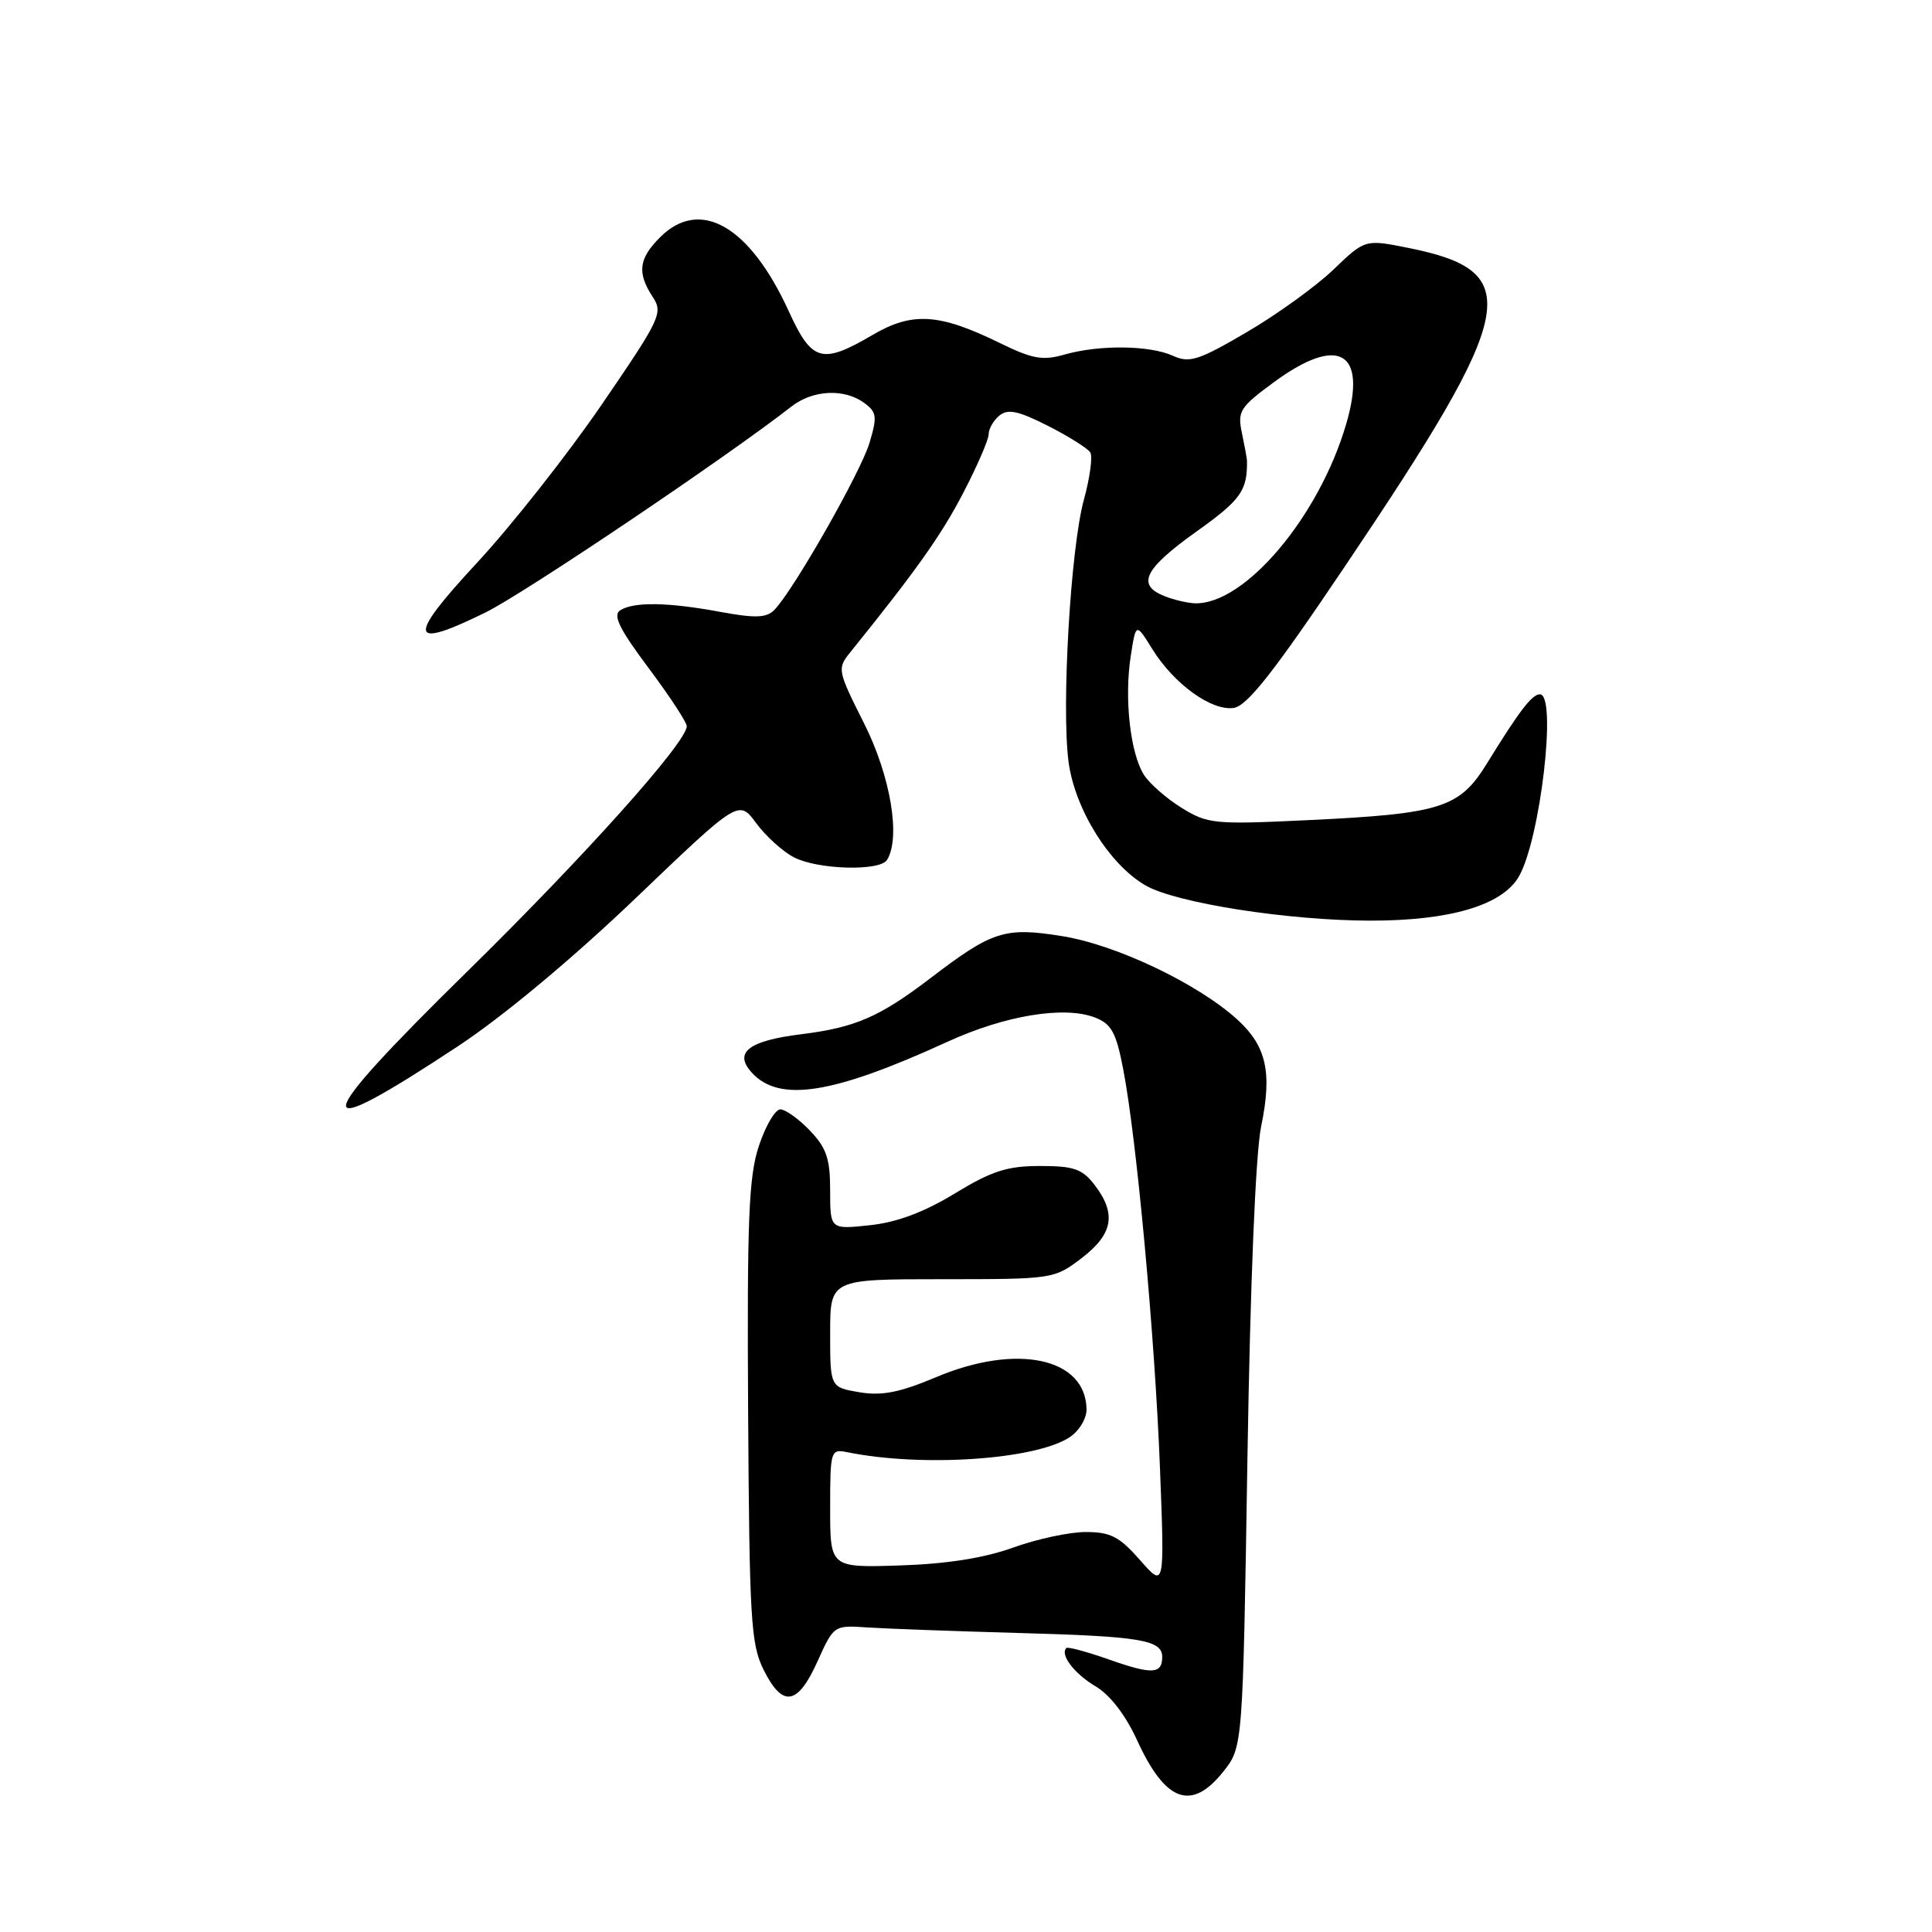 <?xml version="1.0" encoding="UTF-8" standalone="no"?>
<!DOCTYPE svg PUBLIC "-//W3C//DTD SVG 1.1//EN" "http://www.w3.org/Graphics/SVG/1.1/DTD/svg11.dtd" >
<svg xmlns="http://www.w3.org/2000/svg" xmlns:xlink="http://www.w3.org/1999/xlink" version="1.1" viewBox="0 0 256 256">
 <g >
 <path fill="currentColor"
d=" M 162.09 234.75 C 164.68 231.50 164.68 231.50 165.29 193.30 C 165.67 169.81 166.37 152.84 167.11 149.25 C 168.59 142.10 167.81 138.63 163.98 135.12 C 158.75 130.35 147.92 125.19 140.73 124.04 C 133.13 122.82 131.50 123.34 123.29 129.61 C 116.54 134.76 113.33 136.15 106.18 137.04 C 99.21 137.90 97.19 139.45 99.59 142.10 C 103.23 146.13 110.30 145.02 125.50 138.06 C 133.16 134.54 141.04 133.25 145.10 134.83 C 147.27 135.67 147.90 136.82 148.83 141.67 C 150.61 150.89 153.02 177.04 153.70 194.47 C 154.32 210.44 154.32 210.44 151.06 206.72 C 148.33 203.61 147.15 203.00 143.87 203.00 C 141.71 203.00 137.37 203.93 134.23 205.07 C 130.40 206.45 125.43 207.23 119.25 207.43 C 110.00 207.73 110.00 207.73 110.00 199.85 C 110.00 192.20 110.07 191.98 112.25 192.42 C 122.15 194.44 137.16 193.43 141.72 190.45 C 142.99 189.62 143.99 187.97 143.97 186.73 C 143.87 179.93 134.76 177.97 124.09 182.46 C 119.20 184.52 116.86 184.98 113.87 184.48 C 110.00 183.82 110.00 183.82 110.00 176.66 C 110.00 169.50 110.00 169.50 124.83 169.50 C 139.53 169.50 139.69 169.48 143.33 166.70 C 147.49 163.52 147.97 160.82 145.03 157.00 C 143.41 154.89 142.29 154.50 137.81 154.50 C 133.46 154.50 131.41 155.16 126.50 158.15 C 122.41 160.64 118.83 161.97 115.25 162.35 C 110.00 162.91 110.00 162.91 110.00 157.76 C 110.00 153.53 109.52 152.11 107.31 149.80 C 105.84 148.26 104.07 147.00 103.39 147.00 C 102.72 147.00 101.44 149.17 100.56 151.83 C 99.21 155.89 98.98 161.50 99.13 187.08 C 99.30 214.53 99.49 217.87 101.18 221.25 C 103.69 226.30 105.68 226.00 108.31 220.17 C 110.49 215.34 110.49 215.34 115.00 215.65 C 117.47 215.81 126.47 216.14 135.00 216.38 C 151.09 216.82 154.00 217.30 154.00 219.55 C 154.00 221.83 152.65 221.90 147.05 219.93 C 144.08 218.88 141.49 218.18 141.30 218.37 C 140.42 219.24 142.35 221.77 145.14 223.43 C 147.08 224.57 149.13 227.23 150.68 230.61 C 154.42 238.79 157.88 240.04 162.09 234.75 Z  M 60.70 138.62 C 66.69 134.66 75.82 127.05 84.20 119.04 C 97.89 105.94 97.89 105.94 100.20 109.07 C 101.46 110.79 103.72 112.83 105.20 113.60 C 108.37 115.24 116.59 115.47 117.54 113.94 C 119.37 110.97 118.01 102.85 114.50 95.86 C 110.95 88.79 110.91 88.60 112.69 86.40 C 121.44 75.54 124.68 70.98 127.61 65.36 C 129.47 61.78 131.00 58.27 131.00 57.55 C 131.00 56.83 131.64 55.71 132.42 55.07 C 133.54 54.14 134.91 54.43 138.85 56.42 C 141.60 57.82 144.13 59.41 144.47 59.95 C 144.80 60.49 144.42 63.31 143.62 66.22 C 141.86 72.60 140.63 93.71 141.59 100.96 C 142.42 107.20 146.99 114.55 151.78 117.32 C 155.80 119.65 170.70 121.98 181.57 121.99 C 192.10 122.00 198.99 119.97 201.22 116.21 C 204.09 111.35 206.35 92.00 204.05 92.00 C 202.99 92.00 201.33 94.18 197.01 101.19 C 193.39 107.06 190.95 107.83 173.36 108.67 C 160.88 109.27 160.03 109.18 156.56 107.04 C 154.55 105.79 152.29 103.81 151.56 102.64 C 149.77 99.79 148.96 92.55 149.82 87.00 C 150.51 82.50 150.51 82.50 152.69 86.01 C 155.55 90.62 160.49 94.20 163.44 93.81 C 165.24 93.57 168.70 89.18 178.28 74.94 C 201.16 40.96 202.15 35.97 186.62 32.85 C 180.88 31.70 180.88 31.70 176.69 35.72 C 174.39 37.93 169.22 41.66 165.21 44.01 C 158.79 47.77 157.61 48.14 155.41 47.14 C 152.33 45.74 145.65 45.67 141.06 46.98 C 138.18 47.81 136.81 47.57 132.48 45.45 C 124.45 41.52 120.89 41.29 115.62 44.38 C 108.90 48.32 107.58 47.95 104.52 41.25 C 99.34 29.92 92.76 26.14 87.45 31.45 C 84.63 34.28 84.40 36.15 86.48 39.33 C 87.89 41.47 87.53 42.21 79.71 53.64 C 75.17 60.27 67.73 69.70 63.19 74.59 C 53.87 84.63 54.14 86.17 64.34 81.15 C 69.45 78.64 96.26 60.59 104.88 53.86 C 107.70 51.66 111.87 51.45 114.50 53.38 C 116.18 54.61 116.26 55.19 115.21 58.69 C 114.03 62.62 105.09 78.31 102.59 80.83 C 101.55 81.88 100.08 81.93 95.45 81.08 C 88.52 79.79 83.98 79.72 82.18 80.87 C 81.17 81.51 82.06 83.33 85.93 88.50 C 88.72 92.23 91.00 95.71 91.00 96.22 C 91.00 98.35 77.48 113.45 61.79 128.85 C 40.86 149.40 40.58 151.91 60.70 138.62 Z  M 154.25 78.97 C 150.57 77.49 151.63 75.37 158.50 70.46 C 164.44 66.23 165.30 65.01 165.23 61.00 C 165.22 60.73 164.92 59.09 164.56 57.37 C 163.95 54.49 164.28 53.96 168.83 50.62 C 177.38 44.35 181.19 46.55 178.39 56.14 C 174.80 68.47 164.91 80.17 158.30 79.94 C 157.31 79.90 155.49 79.47 154.25 78.97 Z "/>
</g>
</svg>